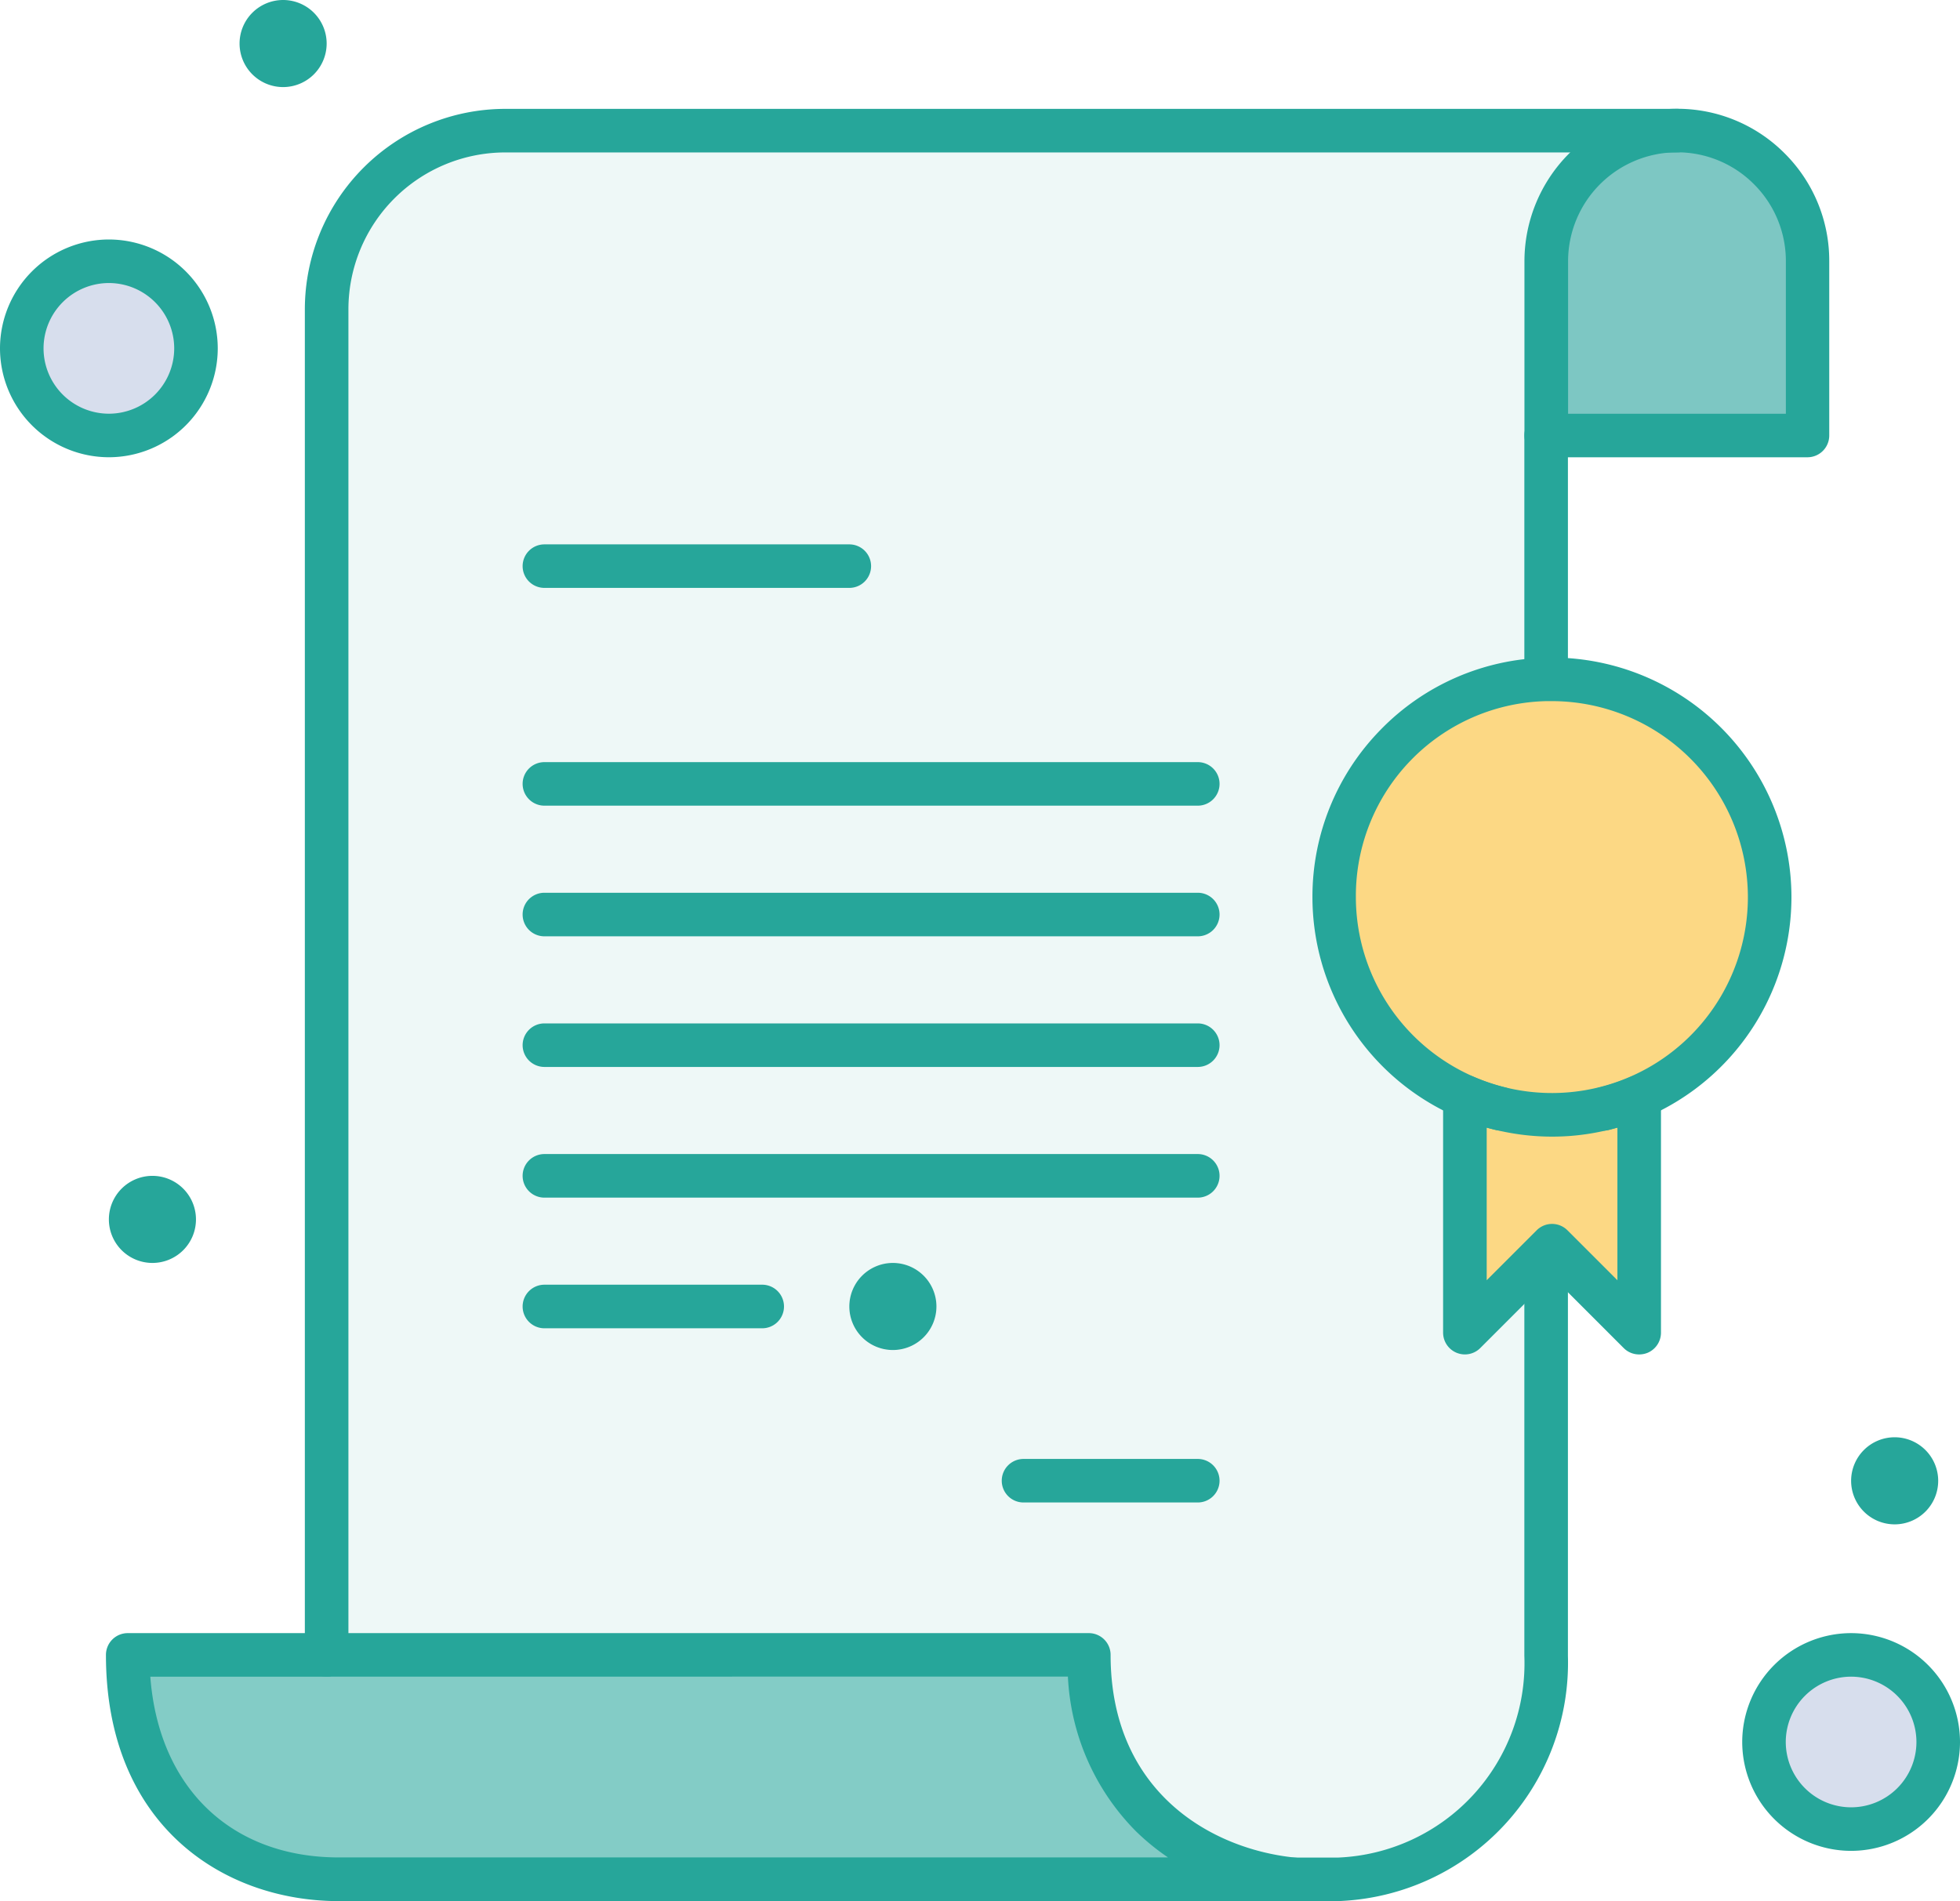 <svg xmlns="http://www.w3.org/2000/svg" width="83.493" height="80.993" viewBox="0 0 83.493 80.993">
  <g id="Group_18375" data-name="Group 18375" transform="translate(379.4 -132.01)">
    <path id="Path_8664" data-name="Path 8664" d="M-311.238,183.5a1.856,1.856,0,0,1,1.855,1.856,1.855,1.855,0,0,1-1.855,1.854,1.855,1.855,0,0,1-1.854-1.854A1.855,1.855,0,0,1-311.238,183.5Z" transform="translate(12.547 9.742)" fill="#26a69a"/>
    <path id="Path_8665" data-name="Path 8665" d="M-312.5,191.3a3.711,3.711,0,0,1,3.709,3.712,3.711,3.711,0,0,1-3.709,3.71,3.71,3.71,0,0,1-3.712-3.71A3.71,3.71,0,0,1-312.5,191.3Z" transform="translate(11.956 11.218)" fill="#d7deed"/>
    <path id="Path_8666" data-name="Path 8666" d="M-312.883,142.257v7.421h-11.131v-7.421a5.566,5.566,0,0,1,5.567-5.567,5.548,5.548,0,0,1,3.935,1.63A5.557,5.557,0,0,1-312.883,142.257Z" transform="translate(10.48 0.886)" fill="#7dc7c3"/>
    <path id="Path_8667" data-name="Path 8667" d="M-315.748,194.208v7.472a9.224,9.224,0,0,1-8.8,9.509h-1.959c-4.539-.447-8.722-3.574-8.722-9.56H-367.7V144.3a7.607,7.607,0,0,1,7.607-7.607h49.91a5.566,5.566,0,0,0-5.567,5.567v7.421m-25.975,37.108a1.857,1.857,0,0,0-1.856-1.856,1.856,1.856,0,0,0-1.855,1.856,1.855,1.855,0,0,0,1.855,1.854A1.856,1.856,0,0,0-341.723,186.786Z" transform="translate(2.214 0.886)" fill="rgba(38,166,154,0.08)"/>
    <path id="Path_8668" data-name="Path 8668" d="M-325.163,200.856h-40.67c-4.894,0-8.993-3.306-8.993-9.56h40.941C-333.885,197.283-329.7,200.409-325.163,200.856Z" transform="translate(0.866 11.218)" fill="#26a69a" opacity="0.57"/>
    <path id="Path_8669" data-name="Path 8669" d="M-347.122,177.254a1.857,1.857,0,0,1,1.856,1.856,1.856,1.856,0,0,1-1.856,1.854,1.855,1.855,0,0,1-1.855-1.854A1.856,1.856,0,0,1-347.122,177.254Z" transform="translate(5.757 8.561)" fill="#26a69a"/>
    <path id="Path_8670" data-name="Path 8670" d="M-368.964,132.01a1.856,1.856,0,0,1,1.855,1.855,1.856,1.856,0,0,1-1.855,1.855,1.856,1.856,0,0,1-1.855-1.855A1.856,1.856,0,0,1-368.964,132.01Z" transform="translate(1.624)" fill="#26a69a"/>
    <path id="Path_8671" data-name="Path 8671" d="M-373.645,174.134a1.856,1.856,0,0,1,1.855,1.856,1.854,1.854,0,0,1-1.855,1.854,1.855,1.855,0,0,1-1.855-1.854A1.856,1.856,0,0,1-373.645,174.134Z" transform="translate(0.738 7.971)" fill="#26a69a"/>
    <path id="Path_8672" data-name="Path 8672" d="M-374.91,141.371a3.711,3.711,0,0,1,3.71,3.71,3.711,3.711,0,0,1-3.71,3.71,3.71,3.71,0,0,1-3.71-3.71A3.71,3.71,0,0,1-374.91,141.371Z" transform="translate(0.148 1.771)" fill="#d7deed"/>
    <path id="Path_8673" data-name="Path 8673" d="M-330.959,210.2h-1.959a.928.928,0,0,1-.928-.929.927.927,0,0,1,.928-.928H-331a8.281,8.281,0,0,0,7.915-8.594V147.759a.928.928,0,0,1,.928-.928.928.928,0,0,1,.928.928v52a10.159,10.159,0,0,1-9.66,10.434C-330.912,210.2-330.935,210.2-330.959,210.2Z" transform="translate(8.62 2.804)" fill="#26a69a"/>
    <path id="Path_8674" data-name="Path 8674" d="M-325.015,201.933h-40.67c-4.938,0-9.92-3.244-9.92-10.489a.928.928,0,0,1,.928-.928h40.941a.927.927,0,0,1,.928.928c0,5.8,4.248,8.279,7.886,8.638a.927.927,0,0,1,.836.968A.929.929,0,0,1-325.015,201.933Zm-48.7-9.561c.356,4.714,3.427,7.7,8.032,7.7h35.321a9.9,9.9,0,0,1-1.365-1.113,10.027,10.027,0,0,1-2.9-6.592Z" transform="translate(0.718 11.07)" fill="#26a69a"/>
    <path id="Path_8675" data-name="Path 8675" d="M-367.551,202.7a.928.928,0,0,1-.929-.928V144.445a8.546,8.546,0,0,1,8.536-8.535h49.91a.926.926,0,0,1,.926.928.926.926,0,0,1-.926.928h-49.91a6.688,6.688,0,0,0-6.68,6.68v57.331A.927.927,0,0,1-367.551,202.7Z" transform="translate(2.066 0.738)" fill="#26a69a"/>
    <path id="Path_8676" data-name="Path 8676" d="M-312.735,150.753h-11.131a.927.927,0,0,1-.928-.928V142.4a6.5,6.5,0,0,1,6.494-6.494,6.447,6.447,0,0,1,4.59,1.9,6.451,6.451,0,0,1,1.9,4.592v7.421A.928.928,0,0,1-312.735,150.753Zm-10.2-1.855h9.277V142.4a4.615,4.615,0,0,0-1.359-3.28,4.607,4.607,0,0,0-3.279-1.359,4.644,4.644,0,0,0-4.639,4.639Z" transform="translate(10.333 0.738)" fill="#26a69a"/>
    <path id="Path_8677" data-name="Path 8677" d="M-346.763,153.366H-359.75a.928.928,0,0,1-.929-.928.928.928,0,0,1,.929-.926h12.987a.927.927,0,0,1,.928.926A.927.927,0,0,1-346.763,153.366Z" transform="translate(3.542 3.69)" fill="#26a69a"/>
    <path id="Path_8678" data-name="Path 8678" d="M-331.92,161.168h-27.83a.929.929,0,0,1-.929-.929.927.927,0,0,1,.929-.926h27.83a.927.927,0,0,1,.929.926A.929.929,0,0,1-331.92,161.168Z" transform="translate(3.542 5.166)" fill="#26a69a"/>
    <path id="Path_8679" data-name="Path 8679" d="M-331.92,165.848h-27.83a.928.928,0,0,1-.929-.928.928.928,0,0,1,.929-.928h27.83a.928.928,0,0,1,.929.928A.928.928,0,0,1-331.92,165.848Z" transform="translate(3.542 6.052)" fill="#26a69a"/>
    <path id="Path_8680" data-name="Path 8680" d="M-331.92,170.528h-27.83a.928.928,0,0,1-.929-.926.929.929,0,0,1,.929-.929h27.83a.929.929,0,0,1,.929.929A.928.928,0,0,1-331.92,170.528Z" transform="translate(3.542 6.937)" fill="#26a69a"/>
    <path id="Path_8681" data-name="Path 8681" d="M-331.92,175.21h-27.83a.929.929,0,0,1-.929-.929.928.928,0,0,1,.929-.928h27.83a.928.928,0,0,1,.929.928A.929.929,0,0,1-331.92,175.21Z" transform="translate(3.542 7.823)" fill="#26a69a"/>
    <path id="Path_8682" data-name="Path 8682" d="M-350.473,179.89h-9.277a.929.929,0,0,1-.929-.928.929.929,0,0,1,.929-.929h9.277a.929.929,0,0,1,.928.929A.929.929,0,0,1-350.473,179.89Z" transform="translate(3.542 8.709)" fill="#26a69a"/>
    <path id="Path_8683" data-name="Path 8683" d="M-335.168,186.13h-7.421a.927.927,0,0,1-.928-.926.928.928,0,0,1,.928-.929h7.421a.929.929,0,0,1,.929.929A.928.928,0,0,1-335.168,186.13Z" transform="translate(6.79 9.89)" fill="#26a69a"/>
    <path id="Path_8684" data-name="Path 8684" d="M-312.354,199.792a4.643,4.643,0,0,1-4.639-4.637,4.644,4.644,0,0,1,4.639-4.639,4.644,4.644,0,0,1,4.638,4.639A4.644,4.644,0,0,1-312.354,199.792Zm0-7.421a2.786,2.786,0,0,0-2.784,2.784,2.785,2.785,0,0,0,2.784,2.782,2.784,2.784,0,0,0,2.782-2.782A2.786,2.786,0,0,0-312.354,192.371Z" transform="translate(11.809 11.07)" fill="#26a69a"/>
    <path id="Path_8685" data-name="Path 8685" d="M-374.762,149.867a4.643,4.643,0,0,1-4.638-4.638,4.644,4.644,0,0,1,4.638-4.639,4.644,4.644,0,0,1,4.638,4.639A4.643,4.643,0,0,1-374.762,149.867Zm0-7.422a2.787,2.787,0,0,0-2.783,2.784,2.786,2.786,0,0,0,2.783,2.783,2.785,2.785,0,0,0,2.783-2.783A2.786,2.786,0,0,0-374.762,142.445Z" transform="translate(0 1.623)" fill="#26a69a"/>
    <path id="Path_8686" data-name="Path 8686" d="M-322.331,156.348q-.125,0-.246,0a9.275,9.275,0,0,0-9.031,9.274,9.285,9.285,0,0,0,6.664,8.9,9.286,9.286,0,0,0,11.891-8.9A9.279,9.279,0,0,0-322.331,156.348Z" transform="translate(9.043 4.605)" fill="#fcd884"/>
    <path id="Path_8687" data-name="Path 8687" d="M-326.927,171.3V181.35l3.464-3.465.246-.246,3.712,3.712V171.3A9.314,9.314,0,0,1-326.927,171.3Z" transform="translate(9.929 7.434)" fill="#fcd884"/>
    <path id="Path_8688" data-name="Path 8688" d="M-319.358,182.426a.925.925,0,0,1-.656-.272l-3.055-3.055-3.055,3.055a.925.925,0,0,1-1.011.2.928.928,0,0,1-.572-.857V171.447a.928.928,0,0,1,1.306-.847,8.7,8.7,0,0,0,1.35.454.93.93,0,0,1,.7,1.111.928.928,0,0,1-1.112.7c-.119-.027-.294-.074-.387-.1v6.5l2.129-2.128a.927.927,0,0,1,1.311,0l2.128,2.128v-6.5c-.061.018-.277.076-.363.1a.928.928,0,0,1-1.12-.683.928.928,0,0,1,.683-1.12,8.539,8.539,0,0,0,1.349-.455.928.928,0,0,1,1.307.847V181.5a.931.931,0,0,1-.572.857A.956.956,0,0,1-319.358,182.426Z" transform="translate(9.781 7.287)" fill="#26a69a"/>
    <path id="Path_8689" data-name="Path 8689" d="M-332.388,165.773a10.158,10.158,0,0,1,2.9-7.127,10.143,10.143,0,0,1,7.034-3.073c.092,0,.181-.006.271-.006a10.217,10.217,0,0,1,10.2,10.206,10.21,10.21,0,0,1-9.4,10.173A10.212,10.212,0,0,1-332.388,165.773Zm10.2-8.35-.225,0a8.3,8.3,0,0,0-8.125,8.347,8.354,8.354,0,0,0,8.125,8.346,8.348,8.348,0,0,0,8.574-8.346A8.359,8.359,0,0,0-322.183,157.423Z" transform="translate(8.896 4.457)" fill="#26a69a"/>
  </g>
</svg>
